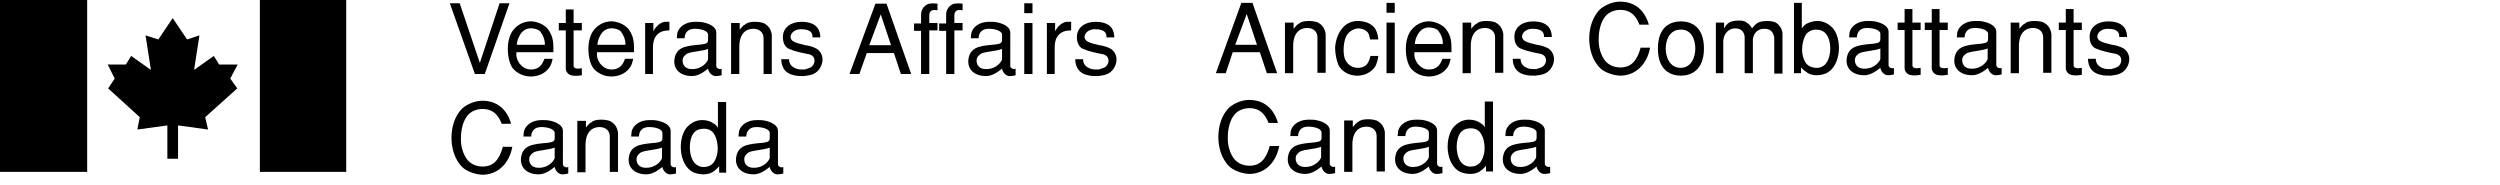 <?xml version="1.0" encoding="utf-8"?>
<!-- Generator: Adobe Illustrator 21.0.2, SVG Export Plug-In . SVG Version: 6.00 Build 0)  -->
<svg version="1.1" id="Layer_1" xmlns="http://www.w3.org/2000/svg" xmlns:xlink="http://www.w3.org/1999/xlink" x="0px" y="0px"
	 viewBox="0 0 608 45" style="enable-background:new 0 0 525 48;" xml:space="preserve">
<style type="text/css">
	.st0{fill:"black";}
</style>
<polygon class="st0" points="0,0 21.2,0 21.2,41.8 0,41.8 0,0 "/>
<polygon class="st0" points="63.2,0 84.2,0 84.2,41.8 63.2,41.8 63.2,0 "/>
<polygon class="st0" points="40.7,38.6 40.7,30.5 33.4,31.5 34,28.5 26.3,21.5 27.9,19.1 26.2,15.7 30.6,15.7 31.9,13.6 36.7,17
	35.4,8.6 38.5,9.6 42,4.4 45.5,9.6 48.5,8.6 47.2,17 52,13.6 53.3,15.7 57.8,15.7 56,19.1 57.7,21.5 49.9,28.5 50.6,31.5 43.3,30.5
	43.3,38.6 40.7,38.6 "/>
<path class="st0" d="M124.3,30.1c-1-3.5-3.4-5.6-7-5.6c-2.1,0-4,1.1-4.8,1.8c-2,1.9-2.7,4.8-2.7,7.2c0,2.4,0.7,5.3,2.7,7.2
	c0.7,0.7,2.6,1.7,4.8,1.8c3.9,0,6.6-2.9,7.3-6.8h-2.3c-0.9,3.3-2.4,4.8-4.9,4.8c-1.4,0-2.8-0.5-3.7-1.6c-1-1.2-1.7-3.3-1.6-5.4
	c0-2.1,0.6-4.2,1.6-5.4c0.9-1.1,2.3-1.6,3.7-1.6c2.4,0,3.8,1.4,4.6,3.6H124.3L124.3,30.1z"/>
<path class="st0" d="M136.9,31.8c0-1.2-1.3-2-2.9-2.4c-0.8-0.2-1.5-0.2-2.1-0.2c-1.1,0-1.9,0.2-2.5,0.5c-1.3,0.6-1.9,1.7-2,2.4
	l-0.1,1.1h1.9c0-0.6,0.2-2.3,2.5-2.3c1.3,0,3,0.4,3.2,1.3v1.5c0,0.7-0.7,0.9-1,0.9c-1.2,0.3-2.3,0.1-4.6,0.7
	c-1.3,0.4-2.4,1.2-2.6,3.2c-0.2,2.4,1.6,3.9,4.3,3.9c1.6,0,3-1.1,3.9-1.8c0.1,0.8,0.9,1.8,1.8,1.8c0.7,0,1.1-0.1,1.5-0.2v-1.6
	c-0.1,0.1-0.3,0.1-0.4,0.1c-0.5,0-0.9-0.4-0.9-0.7V31.8L136.9,31.8z M134.9,38.4c0,0.4-1.3,2.5-4,2.4c-1.1,0-2.2-0.6-2.2-2.1
	c0-0.9,0.8-1.5,1.2-1.7c1.2-0.5,3.4-0.5,5-1.1V38.4L134.9,38.4z"/>
<path class="st0" d="M140.4,29.6v12.3h2v-6.6c0-3.3,1.7-4.4,3.4-4.4c1.4,0,2.5,0.8,2.5,2.3v8.6h2v-9.6c-0.3-1.8-1.3-2.4-2-2.8
	c-0.3-0.1-1.1-0.3-2-0.3c-0.9,0-1.9,0.1-2.4,0.6c-0.5,0.2-1,0.8-1.4,1.3h0v-1.6H140.4L140.4,29.6z"/>
<path class="st0" d="M163.1,31.8c0-1.2-1.3-2-2.9-2.4c-0.8-0.2-1.5-0.2-2.1-0.2c-1.1,0-1.9,0.2-2.5,0.5c-1.3,0.6-1.9,1.7-2,2.4
	l-0.1,1.1h1.9c0-0.6,0.2-2.3,2.5-2.3c1.3,0,3,0.4,3.2,1.3v1.5c0,0.7-0.7,0.9-1,0.9c-1.2,0.3-2.3,0.1-4.6,0.7
	c-1.3,0.4-2.4,1.2-2.6,3.2c-0.2,2.4,1.6,3.9,4.3,3.9c1.6,0,3-1.1,3.9-1.8c0.1,0.8,0.9,1.8,1.8,1.8c0.7,0,1.1-0.1,1.5-0.2v-1.6
	c-0.1,0.1-0.3,0.1-0.4,0.1c-0.5,0-0.9-0.4-0.9-0.7V31.8L163.1,31.8z M161,38.4c0,0.4-1.3,2.5-4,2.4c-1.1,0-2.2-0.6-2.2-2.1
	c0-0.9,0.8-1.5,1.2-1.7c1.2-0.5,3.4-0.5,5-1.1V38.4L161,38.4z"/>
<path class="st0" d="M174.6,24.8v6.3h0c-0.1-0.3-0.5-0.8-1.1-1.1c-0.5-0.4-1.5-0.8-2.7-0.8c-1.2,0-2.4,0.4-3.6,1.6
	c-1.2,1.2-1.8,3.6-1.6,5.8c0.2,2.3,1.2,4.4,3,5.3c0.7,0.3,1.6,0.5,2.5,0.5c0.8,0,1.6-0.2,2.1-0.5c0.7-0.4,1.3-1,1.7-1.5V42h1.7V24.8
	H174.6L174.6,24.8z M168.8,39.5c-1.5-2.1-1.2-5.6-0.2-7c0.6-0.9,1.6-1.2,2.6-1.2c1,0,1.9,0.4,2.4,1.2c0.7,0.9,1.7,4.2,0.1,6.8
	c-0.5,0.8-1.4,1.3-2.4,1.3C170.4,40.7,169.5,40.3,168.8,39.5L168.8,39.5z"/>
<path class="st0" d="M189.2,31.8c0-1.2-1.3-2-2.9-2.4c-0.8-0.2-1.5-0.2-2.1-0.2c-1.1,0-1.9,0.2-2.5,0.5c-1.3,0.6-1.9,1.7-2,2.4
	l-0.1,1.1h1.9c0-0.6,0.2-2.3,2.5-2.3c1.3,0,3,0.4,3.2,1.3v1.5c0,0.7-0.7,0.9-1,0.9c-1.2,0.3-2.3,0.1-4.6,0.7
	c-1.3,0.4-2.4,1.2-2.6,3.2c-0.2,2.4,1.6,3.9,4.3,3.9c1.6,0,3-1.1,3.9-1.8c0.1,0.8,0.9,1.8,1.8,1.8c0.7,0,1.1-0.1,1.5-0.2v-1.6
	c-0.1,0.1-0.3,0.1-0.4,0.1c-0.5,0-0.9-0.4-0.9-0.7V31.8L189.2,31.8z M187.2,38.4c0,0.4-1.3,2.5-4,2.4c-1.1,0-2.2-0.6-2.2-2.1
	c0-0.9,0.8-1.5,1.2-1.7c1.2-0.5,3.4-0.5,5-1.1V38.4L187.2,38.4z"/>
<polygon class="st0" points="116.7,15.3 111.8,0.8 109.4,0.8 115.5,18 117.9,18 123.9,0.8 121.5,0.8 116.7,15.3 "/>
<path class="st0" d="M134.6,12.6c0-2.3,0-3.7-1.4-5.6c-0.8-0.9-2.1-1.6-3.7-1.8c-1.5-0.1-3.2,0.4-4.5,1.9c-1,1.1-1.5,2.9-1.5,4.8
	c0,1.8,0.4,3.6,1.2,4.7c1.1,1.3,2.7,2,4.4,2c1.6,0,3.2-0.6,4.2-1.8c0.8-0.9,0.9-1.7,1.1-2.5h-2c-0.3,0.7-0.8,2.6-3.3,2.6
	c-1.4,0-2.2-0.8-2.8-1.5c-0.7-1.1-0.8-1.8-0.7-2.7H134.6L134.6,12.6z M125.7,10.9c0-1.2,0.8-2.6,1.1-2.9c0.7-0.9,1.7-1.2,2.7-1.1
	c1,0.1,1.9,0.5,2.1,1.1c0.3,0.3,1,1.7,0.9,2.9H125.7L125.7,10.9z"/>
<path class="st0" d="M139.6,2.3h-2v3.3h-1.7v1.8h1.7v9.3c0,0.5,0.4,1.6,1.8,1.7c0.8,0.1,1.3,0,2.1-0.1v-1.7c-1.1,0.2-2,0.1-2-0.6
	V7.4h2V5.6h-2V2.3L139.6,2.3z"/>
<path class="st0" d="M154.2,12.6c0-2.3,0-3.7-1.4-5.6c-0.8-0.9-2.1-1.6-3.7-1.8c-1.5-0.1-3.2,0.4-4.5,1.9c-1,1.1-1.5,2.9-1.5,4.8
	c0,1.8,0.4,3.6,1.2,4.7c1.1,1.3,2.7,2,4.4,2c1.6,0,3.2-0.6,4.2-1.8c0.8-0.9,0.9-1.7,1.1-2.5h-2c-0.3,0.7-0.8,2.6-3.3,2.6
	c-1.4,0-2.2-0.8-2.8-1.5c-0.7-1.1-0.8-1.8-0.7-2.7H154.2L154.2,12.6z M145.3,10.9c0-1.2,0.8-2.6,1.1-2.9c0.7-0.9,1.7-1.2,2.7-1.1
	c1,0.1,1.9,0.5,2.1,1.1c0.3,0.3,1,1.7,0.9,2.9H145.3L145.3,10.9z"/>
<path class="st0" d="M156.8,18h2v-6.4c0-2.1,0.7-3.3,2.1-3.9c0.5-0.2,1.2-0.3,1.9-0.3V5.3h-1.1c-0.9,0.1-2.1,0.9-2.8,2.3h0V5.6h-2
	V18L156.8,18z"/>
<path class="st0" d="M174.2,7.9c0-1.2-1.3-2-2.9-2.4c-0.8-0.2-1.5-0.2-2.1-0.2c-1.1,0-1.9,0.2-2.5,0.5c-1.3,0.6-1.9,1.7-2,2.4
	l-0.1,1.1h1.9c0-0.6,0.2-2.3,2.5-2.3c1.3,0,3,0.4,3.2,1.3v1.5c0,0.7-0.7,0.9-1,0.9c-1.2,0.3-2.3,0.1-4.6,0.7
	c-1.3,0.4-2.4,1.2-2.6,3.2c-0.2,2.4,1.6,3.9,4.3,3.9c1.6,0,3-1.1,3.9-1.8c0.1,0.8,0.9,1.8,1.8,1.8c0.7,0,1.1-0.1,1.5-0.2v-1.6
	c-0.1,0.1-0.3,0.1-0.4,0.1c-0.5,0-0.9-0.4-0.9-0.7V7.9L174.2,7.9z M172.2,14.4c0,0.4-1.3,2.5-4,2.4c-1.1,0-2.2-0.6-2.2-2.1
	c0-0.9,0.8-1.5,1.2-1.7c1.2-0.5,3.4-0.5,5-1.1V14.4L172.2,14.4z"/>
<path class="st0" d="M177.8,5.6V18h2v-6.6c0-3.3,1.7-4.4,3.4-4.4c1.4,0,2.5,0.8,2.5,2.3V18h2V8.4c-0.3-1.8-1.3-2.4-2-2.8
	c-0.3-0.1-1.1-0.3-2-0.3c-0.9,0-1.9,0.1-2.4,0.6c-0.5,0.2-1,0.8-1.4,1.3h0V5.6H177.8L177.8,5.6z"/>
<path class="st0" d="M190,14.3c0,1.2,0.3,3.4,3.1,4c0.7,0.2,1.6,0.2,2.4,0.2c0.8-0.1,1.6-0.2,2.3-0.5c1.3-0.6,2-1.8,2.2-3
	c0.2-1.2-0.3-2.4-1.3-3.1c-0.9-0.5-1.9-0.8-2.8-0.9c-1.2-0.3-2.2-0.5-2.9-0.9c-0.7-0.4-0.9-1.1-0.6-1.7c0.3-0.7,1.2-1.3,2.4-1.3
	c2.8,0,2.8,1.3,2.8,2h1.9c0-1.4-0.5-3.8-4.6-3.8c-2.4,0-4.5,1.3-4.5,3.7c0,1.8,0.8,2.7,1.8,3c1.1,0.5,3,0.9,4.6,1.2
	c1,0.3,1.3,0.9,1.3,1.6c0,0.6-0.4,1.2-0.8,1.5c-0.3,0.2-0.9,0.4-1.6,0.6c-0.6,0-1.3,0-1.7-0.1c-1.4-0.4-2.1-1.2-2.1-2.4H190
	L190,14.3z"/>
<path class="st0" d="M210.8,12.9h6.6l1.7,5.1h2.5l-6-17.1h-2.7L206.6,18h2.4L210.8,12.9L210.8,12.9z M214.2,3.5l2.5,7.5h-5.3
	L214.2,3.5L214.2,3.5z"/>
<path class="st0" d="M224,18h2V7.4h2V5.6h-2V3.8c0-1.3,0.8-1.5,2-1.3V0.9c-0.7-0.1-1.4-0.1-2,0c-0.3,0-2,0.7-2,2.7v2.1h-1.7v1.8h1.7
	V18L224,18z"/>
<path class="st0" d="M230.1,18h2V7.4h2V5.6h-2V3.8c0-1.3,0.8-1.5,2-1.3V0.9c-0.7-0.1-1.4-0.1-2,0c-0.3,0-2,0.7-2,2.7v2.1h-1.7v1.8
	h1.7V18L230.1,18z"/>
<path class="st0" d="M245.7,7.9c0-1.2-1.3-2-2.9-2.4c-0.8-0.2-1.5-0.2-2.1-0.2c-1.1,0-1.9,0.2-2.5,0.5c-1.3,0.6-1.9,1.7-2,2.4
	l-0.1,1.1h1.9c0-0.6,0.2-2.3,2.5-2.3c1.3,0,3,0.4,3.2,1.3v1.5c0,0.7-0.7,0.9-1,0.9c-1.2,0.3-2.3,0.1-4.6,0.7
	c-1.3,0.4-2.4,1.2-2.6,3.2c-0.2,2.4,1.6,3.9,4.3,3.9c1.6,0,3-1.1,3.9-1.8c0.1,0.8,0.9,1.8,1.8,1.8c0.7,0,1.1-0.1,1.5-0.2v-1.6
	c-0.1,0.1-0.3,0.1-0.4,0.1c-0.5,0-0.9-0.4-0.9-0.7V7.9L245.7,7.9z M243.7,14.4c0,0.4-1.3,2.5-4,2.4c-1.1,0-2.2-0.6-2.2-2.1
	c0-0.9,0.8-1.5,1.2-1.7c1.2-0.5,3.4-0.5,5-1.1V14.4L243.7,14.4z"/>
<path class="st0" d="M251.1,5.6h-2V18h2V5.6L251.1,5.6z M251.1,0.8h-2v2.4h2V0.8L251.1,0.8z"/>
<path class="st0" d="M254.5,18h2v-6.4c0-2.1,0.7-3.3,2.1-3.9c0.5-0.2,1.2-0.3,1.9-0.3V5.3h-1.1c-0.9,0.1-2.1,0.9-2.8,2.3h0V5.6h-2
	V18L254.5,18z"/>
<path class="st0" d="M261.5,14.3c0,1.2,0.3,3.4,3.1,4c0.7,0.2,1.6,0.2,2.4,0.2c0.8-0.1,1.6-0.2,2.3-0.5c1.3-0.6,2-1.8,2.2-3
	c0.2-1.2-0.3-2.4-1.3-3.1c-0.9-0.5-1.9-0.8-2.8-0.9c-1.2-0.3-2.2-0.5-2.9-0.9c-0.7-0.4-0.9-1.1-0.6-1.7c0.3-0.7,1.2-1.3,2.4-1.3
	c2.8,0,2.8,1.3,2.8,2h1.9c0-1.4-0.5-3.8-4.6-3.8c-2.4,0-4.5,1.3-4.5,3.7c0,1.8,0.8,2.7,1.8,3c1.1,0.5,3,0.9,4.6,1.2
	c1,0.3,1.3,0.9,1.3,1.6c0,0.6-0.4,1.2-0.8,1.5c-0.3,0.2-0.9,0.4-1.6,0.6c-0.6,0-1.3,0-1.7-0.1c-1.4-0.4-2.1-1.2-2.1-2.4H261.5
	L261.5,14.3z"/>
<path class="st0" d="M310.8,29.9c-1-3.5-3.4-5.6-7-5.6c-2.1,0-4,1.1-4.8,1.8c-2,1.9-2.7,4.8-2.7,7.2c0,2.4,0.7,5.3,2.7,7.2
	c0.7,0.7,2.6,1.7,4.8,1.8c3.9,0,6.6-2.9,7.3-6.8h-2.3c-0.9,3.3-2.4,4.8-4.9,4.8c-1.4,0-2.8-0.5-3.7-1.6c-1-1.2-1.7-3.3-1.6-5.4
	c0-2.1,0.6-4.2,1.6-5.4c0.9-1.1,2.3-1.6,3.7-1.6c2.4,0,3.8,1.4,4.6,3.6H310.8L310.8,29.9z"/>
<path class="st0" d="M323.4,31.7c0-1.2-1.3-2-2.9-2.4c-0.8-0.2-1.5-0.2-2.1-0.2c-1.1,0-1.9,0.2-2.5,0.5c-1.3,0.6-1.9,1.7-2,2.4
	l-0.1,1.1h1.9c0-0.6,0.2-2.3,2.5-2.3c1.3,0,3,0.4,3.2,1.3v1.5c0,0.7-0.7,0.9-1,0.9c-1.2,0.3-2.3,0.1-4.6,0.7
	c-1.3,0.4-2.4,1.2-2.6,3.2c-0.2,2.4,1.6,3.9,4.3,3.9c1.6,0,3-1.1,3.9-1.8c0.1,0.8,0.9,1.8,1.8,1.8c0.7,0,1.1-0.1,1.5-0.2v-1.6
	c-0.1,0.1-0.3,0.1-0.4,0.1c-0.5,0-0.9-0.4-0.9-0.7V31.7L323.4,31.7z M321.3,38.2c0,0.4-1.3,2.5-4,2.4c-1.1,0-2.2-0.6-2.2-2.1
	c0-0.9,0.8-1.5,1.2-1.7c1.2-0.5,3.4-0.5,5-1.1V38.2L321.3,38.2z"/>
<path class="st0" d="M326.9,29.5v12.3h2v-6.6c0-3.3,1.7-4.4,3.4-4.4c1.4,0,2.5,0.8,2.5,2.3v8.6h2v-9.6c-0.3-1.8-1.3-2.4-2-2.8
	c-0.3-0.1-1.1-0.3-2-0.3c-0.9,0-1.9,0.1-2.4,0.6c-0.5,0.2-1,0.8-1.4,1.3h0v-1.6H326.9L326.9,29.5z"/>
<path class="st0" d="M349.5,31.7c0-1.2-1.3-2-2.9-2.4c-0.8-0.2-1.5-0.2-2.1-0.2c-1.1,0-1.9,0.2-2.5,0.5c-1.3,0.6-1.9,1.7-2,2.4
	l-0.1,1.1h1.9c0-0.6,0.2-2.3,2.5-2.3c1.3,0,3,0.4,3.2,1.3v1.5c0,0.7-0.7,0.9-1,0.9c-1.2,0.3-2.3,0.1-4.6,0.7
	c-1.3,0.4-2.4,1.2-2.6,3.2c-0.2,2.4,1.6,3.9,4.3,3.9c1.6,0,3-1.1,3.9-1.8c0.1,0.8,0.9,1.8,1.8,1.8c0.7,0,1.1-0.1,1.5-0.2v-1.6
	c-0.1,0.1-0.3,0.1-0.4,0.1c-0.5,0-0.9-0.4-0.9-0.7V31.7L349.5,31.7z M347.5,38.2c0,0.4-1.3,2.5-4,2.4c-1.1,0-2.2-0.6-2.2-2.1
	c0-0.9,0.8-1.5,1.2-1.7c1.2-0.5,3.4-0.5,5-1.1V38.2L347.5,38.2z"/>
<path class="st0" d="M361.1,24.7V31h0c-0.1-0.3-0.5-0.8-1.1-1.1c-0.5-0.4-1.5-0.8-2.7-0.8c-1.2,0-2.4,0.4-3.6,1.6
	c-1.2,1.2-1.8,3.6-1.6,5.8c0.2,2.3,1.2,4.4,3,5.3c0.7,0.3,1.6,0.5,2.5,0.5c0.8,0,1.6-0.2,2.1-0.5c0.7-0.4,1.3-1,1.7-1.5v1.4h1.7
	V24.7H361.1L361.1,24.7z M355.3,39.4c-1.5-2.1-1.2-5.6-0.2-7c0.6-0.9,1.6-1.2,2.6-1.2c1,0,1.9,0.4,2.4,1.2c0.7,0.9,1.7,4.2,0.1,6.8
	c-0.5,0.8-1.4,1.3-2.4,1.3C356.9,40.6,355.9,40.2,355.3,39.4L355.3,39.4z"/>
<path class="st0" d="M375.7,31.7c0-1.2-1.3-2-2.9-2.4c-0.8-0.2-1.5-0.2-2.1-0.2c-1.1,0-1.9,0.2-2.5,0.5c-1.3,0.6-1.9,1.7-2,2.4
	l-0.1,1.1h1.9c0-0.6,0.2-2.3,2.5-2.3c1.3,0,3,0.4,3.2,1.3v1.5c0,0.7-0.7,0.9-1,0.9c-1.2,0.3-2.3,0.1-4.6,0.7
	c-1.3,0.4-2.4,1.2-2.6,3.2c-0.2,2.4,1.6,3.9,4.3,3.9c1.6,0,3-1.1,3.9-1.8c0.1,0.8,0.9,1.8,1.8,1.8c0.7,0,1.1-0.1,1.5-0.2v-1.6
	c-0.1,0.1-0.3,0.1-0.4,0.1c-0.5,0-0.9-0.4-0.9-0.7V31.7L375.7,31.7z M373.6,38.2c0,0.4-1.3,2.5-4,2.4c-1.1,0-2.2-0.6-2.2-2.1
	c0-0.9,0.8-1.5,1.2-1.7c1.2-0.5,3.4-0.5,5-1.1V38.2L373.6,38.2z"/>
<path class="st0" d="M299.8,12.7h6.6l1.7,5.1h2.5l-6-17.1h-2.7l-6.2,17.1h2.4L299.8,12.7L299.8,12.7z M303.2,3.4l2.5,7.5h-5.3
	L303.2,3.4L303.2,3.4z"/>
<path class="st0" d="M312.5,5.5v12.3h2v-6.6c0-3.3,1.7-4.4,3.4-4.4c1.4,0,2.5,0.8,2.5,2.3v8.6h2V8.2c-0.3-1.8-1.3-2.4-2-2.8
	c-0.3-0.1-1.1-0.3-2-0.3c-0.9,0-1.9,0.1-2.4,0.6c-0.5,0.2-1,0.8-1.4,1.3h0V5.5H312.5L312.5,5.5z"/>
<path class="st0" d="M333.3,13.6c-0.1,0.5-0.3,1.1-0.6,1.6c-0.3,0.7-1.2,1.3-2.4,1.3c-1.1,0-2.3-0.4-3.1-1.9
	c-0.4-0.8-0.5-2.1-0.4-3.3c0.1-1.2,0.4-2.4,1-3.1c0.8-0.9,1.7-1.2,2.4-1.3c0.7,0,1.3,0.2,1.7,0.4c0.8,0.4,1.1,1,1.3,2.3h2
	c-0.1-1.4-0.6-2.8-1.5-3.4c-0.8-0.7-2.1-1.1-3.5-1.1c-1.3,0-2.7,0.5-3.7,1.7c-1.2,1.4-1.7,3.2-1.8,4.8c0,1.6,0.4,3.2,0.8,4.2
	c0.8,1.6,2.5,2.5,4.3,2.6c1.8,0.1,3.7-0.7,4.7-2.3c0.3-0.6,0.6-1.5,0.7-2.5H333.3L333.3,13.6z"/>
<path class="st0" d="M339.2,5.5h-2v12.3h2V5.5L339.2,5.5z M339.2,0.7h-2v2.4h2V0.7L339.2,0.7z"/>
<path class="st0" d="M353,12.5c0-2.3,0-3.7-1.4-5.5c-0.8-0.9-2.1-1.6-3.7-1.8c-1.5-0.1-3.2,0.4-4.5,1.9c-1,1.1-1.5,2.9-1.5,4.8
	c0,1.8,0.4,3.6,1.2,4.7c1.1,1.3,2.7,2,4.4,2c1.6,0,3.2-0.6,4.2-1.8c0.8-0.9,0.9-1.7,1.1-2.5h-2c-0.3,0.7-0.8,2.6-3.3,2.6
	c-1.4,0-2.2-0.8-2.8-1.5c-0.7-1.1-0.8-1.8-0.7-2.7H353L353,12.5z M344.1,10.7c0-1.2,0.8-2.6,1.1-2.9c0.7-0.9,1.7-1.2,2.7-1.1
	c1,0.1,1.9,0.5,2.1,1.1c0.3,0.3,1,1.7,0.9,2.9H344.1L344.1,10.7z"/>
<path class="st0" d="M355.7,5.5v12.3h2v-6.6c0-3.3,1.7-4.4,3.4-4.4c1.4,0,2.5,0.8,2.5,2.3v8.6h2V8.2c-0.3-1.8-1.3-2.4-2-2.8
	c-0.3-0.1-1.1-0.3-2-0.3c-0.9,0-1.9,0.1-2.4,0.6c-0.5,0.2-1,0.8-1.4,1.3h0V5.5H355.7L355.7,5.5z"/>
<path class="st0" d="M367.9,14.2c0,1.2,0.3,3.4,3.1,4c0.7,0.2,1.6,0.2,2.4,0.2c0.8-0.1,1.6-0.2,2.3-0.5c1.3-0.6,2-1.8,2.2-3
	c0.2-1.2-0.3-2.4-1.3-3.1c-0.9-0.5-1.9-0.8-2.8-0.9c-1.2-0.3-2.2-0.5-2.9-0.9c-0.7-0.4-0.9-1.1-0.6-1.7c0.3-0.7,1.2-1.3,2.4-1.3
	c2.8,0,2.8,1.3,2.8,2h1.9c0-1.4-0.5-3.8-4.6-3.8c-2.4,0-4.5,1.3-4.5,3.7c0,1.8,0.8,2.7,1.8,3c1.1,0.5,3,0.9,4.6,1.2
	c1,0.3,1.3,0.9,1.3,1.6c0,0.6-0.4,1.2-0.8,1.5c-0.3,0.2-0.9,0.4-1.6,0.6c-0.6,0-1.3,0-1.7-0.1c-1.4-0.4-2.1-1.2-2.1-2.4H367.9
	L367.9,14.2z"/>
<path class="st0" d="M401,6c-1-3.5-3.4-5.6-7-5.6c-2.1,0-4,1.1-4.8,1.8c-2,1.9-2.7,4.8-2.7,7.2c0,2.4,0.7,5.3,2.7,7.2
	c0.7,0.7,2.6,1.7,4.8,1.8c3.9,0,6.6-2.9,7.3-6.8H399c-0.9,3.3-2.4,4.8-4.9,4.8c-1.4,0-2.8-0.5-3.7-1.6c-1-1.2-1.7-3.3-1.6-5.4
	c0-2.1,0.6-4.2,1.6-5.4c0.9-1.1,2.3-1.6,3.7-1.6c2.4,0,3.8,1.4,4.6,3.6H401L401,6z"/>
<path class="st0" d="M414.4,11.8c0-5.5-3.3-6.6-5.6-6.6c-2.3,0-5.6,1.1-5.6,6.6c0,5.5,3.3,6.6,5.6,6.6
	C411,18.4,414.4,17.3,414.4,11.8L414.4,11.8z M412.3,11.8c0,2-0.9,4.7-3.6,4.7c-2.6,0-3.6-2.6-3.6-4.7s1-4.6,3.6-4.6
	C411.4,7.1,412.3,9.7,412.3,11.8L412.3,11.8z"/>
<path class="st0" d="M417.1,17.8h2V9.9c0.1-1.7,1.3-3,2.9-3c1,0,2.1,0.4,2.3,2v8.9h2V9.5c0.2-1.3,1-2.5,2.8-2.5
	c1.2,0,2.1,0.5,2.4,2.1v8.8h2V8.2c0-1.1-0.8-2.2-1.6-2.7c-0.6-0.3-1.4-0.4-2.3-0.4c-0.5,0-1.3,0.1-1.8,0.3c-0.8,0.3-1.2,0.9-1.7,1.5
	c-0.5-0.8-0.8-1.1-1.3-1.4c-0.6-0.5-1.3-0.5-2-0.5c-1,0-1.8,0.2-2.3,0.5c-0.5,0.3-1,1-1.2,1.4h0V5.5h-2V17.8L417.1,17.8z"/>
<path class="st0" d="M436.3,0.7v17.1h1.7v-1.4c0.4,0.5,1,0.9,1.7,1.4c0.5,0.3,1.3,0.5,2.1,0.5s1.7-0.2,2.4-0.5
	c1.8-0.9,2.8-3.1,3-5.3c0.2-2.2-0.4-4.6-1.6-5.8c-1.2-1.2-2.5-1.6-3.6-1.6c-1.2,0-2.1,0.4-2.7,0.7c-0.6,0.4-0.9,0.8-1.1,1.1h0V0.7
	H436.3L436.3,0.7z M444.1,15.4c-0.6,0.8-1.6,1.2-2.6,1.1c-1-0.1-1.9-0.5-2.4-1.3c-1.6-2.7-0.5-5.9,0.1-6.8c0.5-0.7,1.5-1.2,2.4-1.2
	c1,0,2,0.3,2.6,1.2C445.3,9.8,445.6,13.3,444.1,15.4L444.1,15.4z"/>
<path class="st0" d="M459.3,7.7c0-1.2-1.3-2-2.9-2.4c-0.8-0.2-1.5-0.2-2.1-0.2c-1.1,0-1.9,0.2-2.5,0.5c-1.3,0.6-1.9,1.7-2,2.4
	l-0.1,1.1h1.9c0-0.6,0.2-2.3,2.5-2.3c1.3,0,3,0.4,3.2,1.3v1.5c0,0.7-0.7,0.9-1,0.9c-1.2,0.3-2.3,0.1-4.6,0.7
	c-1.3,0.4-2.4,1.2-2.6,3.2c-0.2,2.4,1.6,3.9,4.3,3.9c1.6,0,3-1.1,3.9-1.8c0.1,0.8,0.9,1.8,1.8,1.8c0.7,0,1.1-0.1,1.5-0.2v-1.6
	c-0.1,0.1-0.3,0.1-0.4,0.1c-0.5,0-0.9-0.4-0.9-0.7V7.7L459.3,7.7z M457.3,14.3c0,0.4-1.3,2.5-4,2.4c-1.1,0-2.2-0.6-2.2-2.1
	c0-0.9,0.8-1.5,1.2-1.7c1.2-0.5,3.4-0.5,5-1.1V14.3L457.3,14.3z"/>
<path class="st0" d="M465.2,2.2h-2v3.3h-1.7v1.8h1.7v9.3c0,0.5,0.4,1.6,1.8,1.7c0.8,0.1,1.3,0,2.1-0.1v-1.7c-1.1,0.2-2,0.1-2-0.6
	V7.3h2V5.5h-2V2.2L465.2,2.2z"/>
<path class="st0" d="M471.8,2.2h-2v3.3h-1.7v1.8h1.7v9.3c0,0.5,0.4,1.6,1.8,1.7c0.8,0.1,1.3,0,2.1-0.1v-1.7c-1.1,0.2-2,0.1-2-0.6
	V7.3h2V5.5h-2V2.2L471.8,2.2z"/>
<path class="st0" d="M485.5,7.7c0-1.2-1.3-2-2.9-2.4c-0.8-0.2-1.5-0.2-2.1-0.2c-1.1,0-1.9,0.2-2.5,0.5c-1.3,0.6-1.9,1.7-2,2.4
	l-0.1,1.1h1.9c0-0.6,0.2-2.3,2.5-2.3c1.3,0,3,0.4,3.2,1.3v1.5c0,0.7-0.7,0.9-1,0.9c-1.2,0.3-2.3,0.1-4.6,0.7
	c-1.3,0.4-2.4,1.2-2.6,3.2c-0.2,2.4,1.6,3.9,4.3,3.9c1.6,0,3-1.1,3.9-1.8c0.1,0.8,0.9,1.8,1.8,1.8c0.7,0,1.1-0.1,1.5-0.2v-1.6
	c-0.1,0.1-0.3,0.1-0.4,0.1c-0.5,0-0.9-0.4-0.9-0.7V7.7L485.5,7.7z M483.4,14.3c0,0.4-1.3,2.5-4,2.4c-1.1,0-2.2-0.6-2.2-2.1
	c0-0.9,0.8-1.5,1.2-1.7c1.2-0.5,3.4-0.5,5-1.1V14.3L483.4,14.3z"/>
<path class="st0" d="M489,5.5v12.3h2v-6.6c0-3.3,1.7-4.4,3.4-4.4c1.4,0,2.5,0.8,2.5,2.3v8.6h2V8.2c-0.3-1.8-1.3-2.4-2-2.8
	c-0.3-0.1-1.1-0.3-2-0.3c-0.9,0-1.9,0.1-2.4,0.6c-0.5,0.2-1,0.8-1.4,1.3h0V5.5H489L489,5.5z"/>
<path class="st0" d="M504.4,2.2h-2v3.3h-1.7v1.8h1.7v9.3c0,0.5,0.4,1.6,1.8,1.7c0.8,0.1,1.3,0,2.1-0.1v-1.7c-1.1,0.2-2,0.1-2-0.6
	V7.3h2V5.5h-2V2.2L504.4,2.2z"/>
<path class="st0" d="M507.8,14.2c0,1.2,0.3,3.4,3.1,4c0.7,0.2,1.6,0.2,2.4,0.2c0.8-0.1,1.6-0.2,2.3-0.5c1.3-0.6,2-1.8,2.2-3
	c0.2-1.2-0.3-2.4-1.3-3.1c-0.9-0.5-1.9-0.8-2.8-0.9c-1.2-0.3-2.2-0.5-2.9-0.9c-0.7-0.4-0.9-1.1-0.6-1.7c0.3-0.7,1.2-1.3,2.4-1.3
	c2.8,0,2.8,1.3,2.8,2h1.9c0-1.4-0.5-3.8-4.6-3.8c-2.4,0-4.5,1.3-4.5,3.7c0,1.8,0.8,2.7,1.8,3c1.1,0.5,3,0.9,4.6,1.2
	c1,0.3,1.3,0.9,1.3,1.6c0,0.6-0.4,1.2-0.8,1.5c-0.3,0.2-0.9,0.4-1.6,0.6c-0.6,0-1.3,0-1.7-0.1c-1.4-0.4-2.1-1.2-2.1-2.4H507.8
	L507.8,14.2z"/>
</svg>
